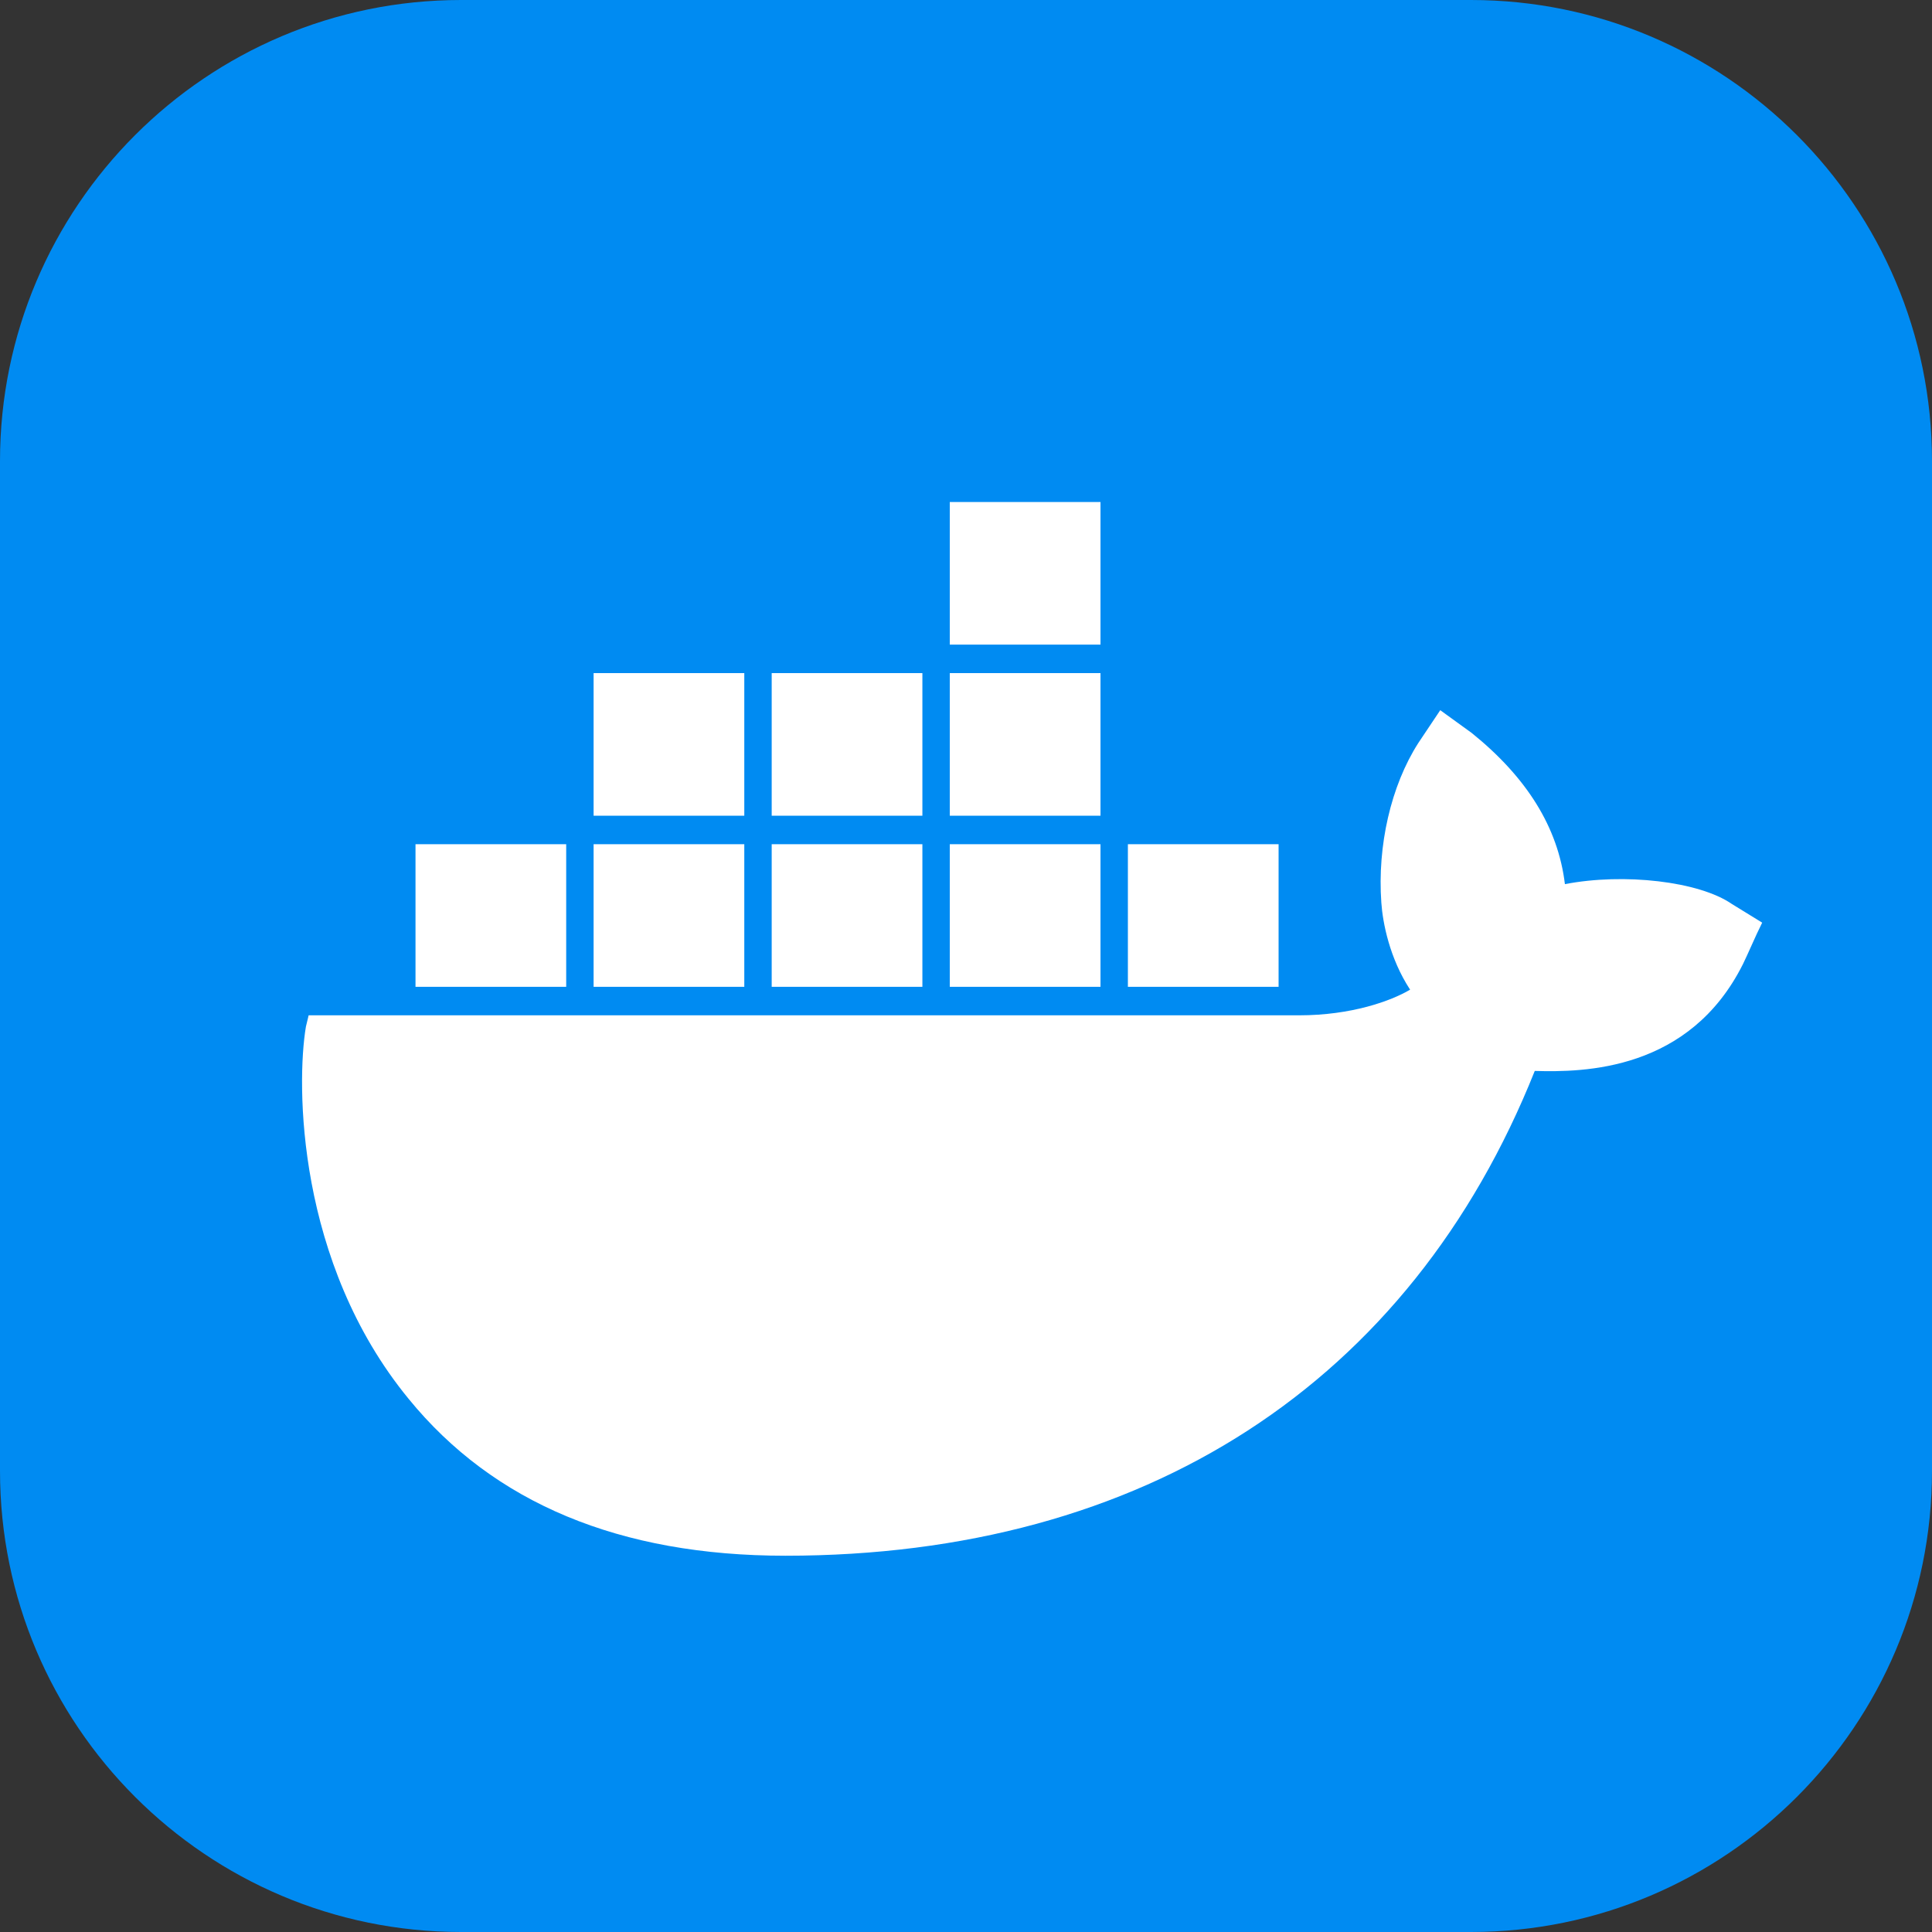 <svg xmlns="http://www.w3.org/2000/svg" xml:space="preserve" style="fill-rule:evenodd;clip-rule:evenodd;stroke-linejoin:round;stroke-miterlimit:2" viewBox="0 0 512 512"><rect x="0" y="0" width="512" height="512" fill="#333333" stroke="none"/><path d="M512 122.18C512 54.747 457.253 0 389.82 0H122.18C54.747 0 0 54.747 0 122.18v267.64C0 457.253 54.747 512 122.18 512h267.64C457.253 512 512 457.253 512 389.82z" style="fill:#008bf2"/><path d="M459.011 239.597c-8.714-6.046-28.683-8.313-44.294-5.29-1.815-15.114-10.165-28.34-24.688-40.054l-8.349-6.045-5.811 8.69c-7.259 11.336-10.89 27.207-9.802 42.321.363 5.291 2.178 14.738 7.624 23.051-5.081 3.021-15.611 6.8-29.406 6.8H81.793l-.727 3.023c-2.541 15.116-2.541 62.349 27.23 98.624 22.51 27.584 55.912 41.566 99.841 41.566 95.122 0 165.554-45.722 198.593-128.475 13.07.378 41.026 0 55.184-28.34.363-.756 1.09-2.267 3.631-7.935l1.453-3.023zm-167.37-106.558h-39.937v37.787h39.937zm0 45.344h-39.937v37.787h39.937zm-47.199 0h-39.936v37.787h39.936zm-47.197 0h-39.936v37.787h39.936zm-47.197 45.345h-39.936v37.786h39.936zm47.197 0h-39.936v37.786h39.936zm47.197 0h-39.936v37.786h39.936zm47.199 0h-39.937v37.786h39.937zm47.198 0h-39.938v37.786h39.938z" style="fill:#fff;fill-rule:nonzero"/></svg>